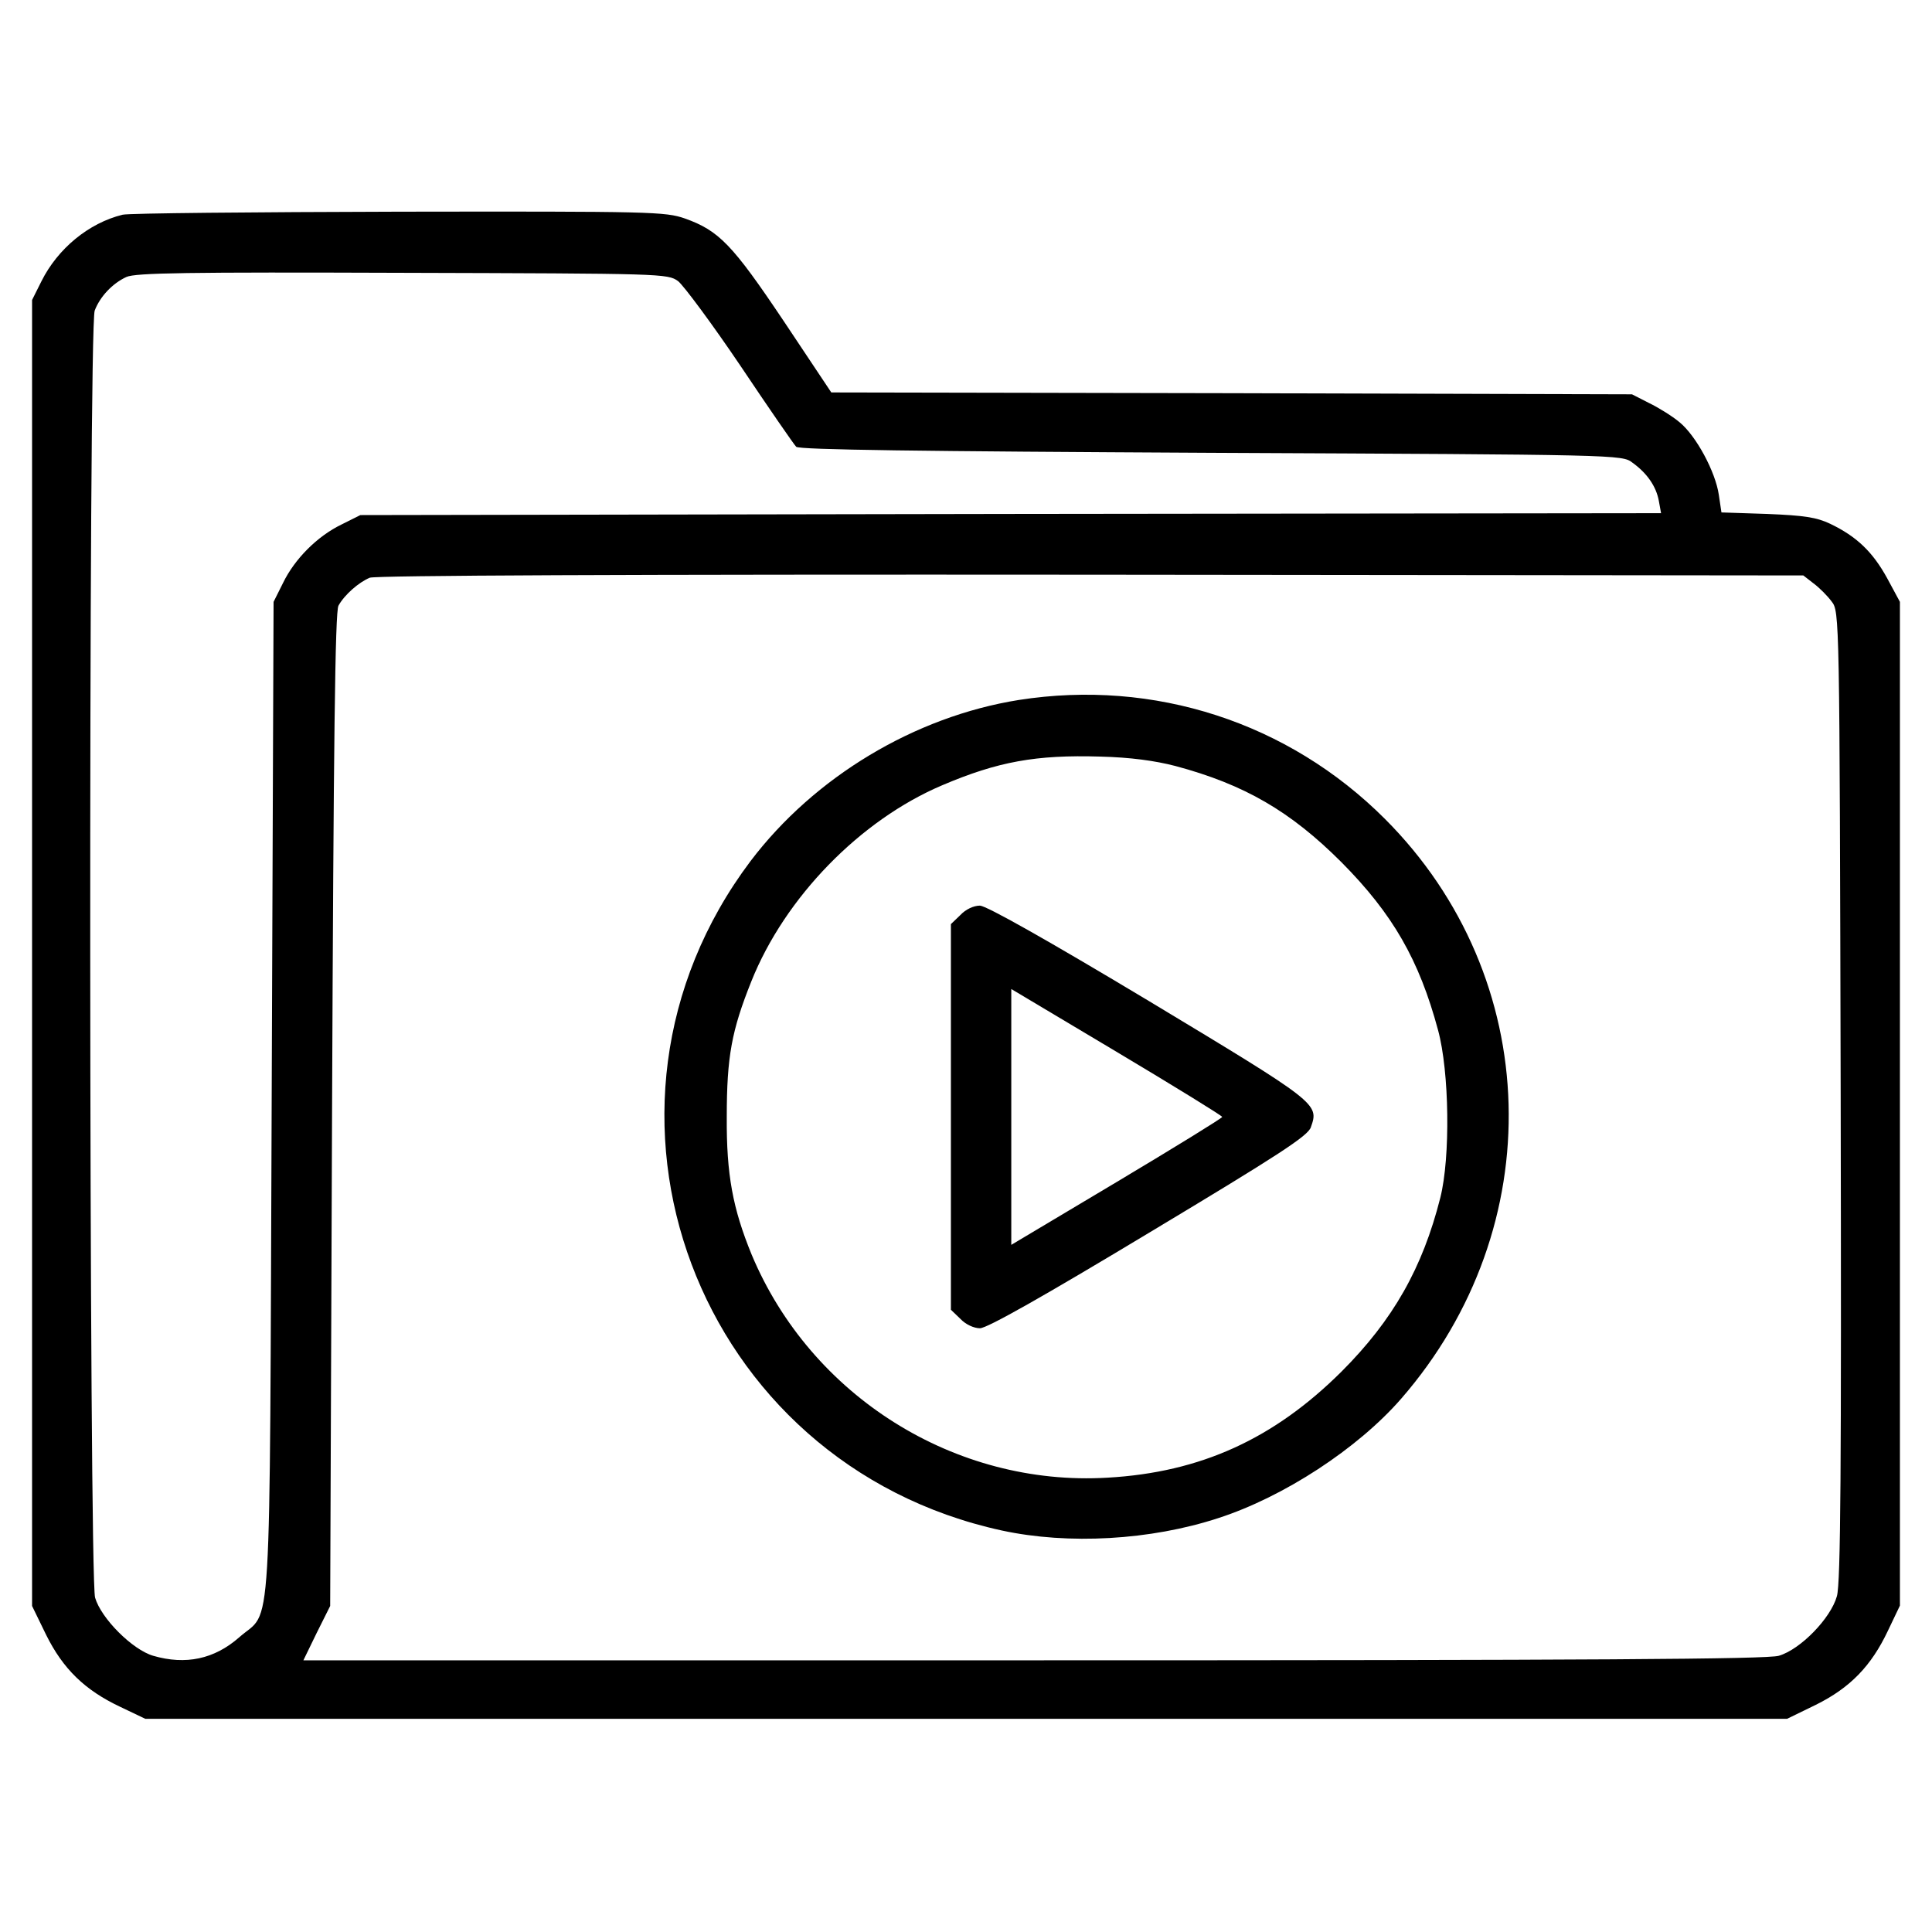 <?xml version="1.0" standalone="no"?>
<!DOCTYPE svg PUBLIC "-//W3C//DTD SVG 20010904//EN"
 "http://www.w3.org/TR/2001/REC-SVG-20010904/DTD/svg10.dtd">
<svg version="1.0" xmlns="http://www.w3.org/2000/svg"
 width="512pt" height="512pt" viewBox="0 0 512 512"
 preserveAspectRatio="xMidYMid meet">

<g transform="translate(0,512) scale(0.1,-0.1)"
fill="current" stroke="none">
<path d="M325 4551 c-90 -22 -172 -90 -215 -176 l-25 -50 0 -1731 0 -1730 37
-76 c45 -91 103 -147 196 -191 l67 -32 2176 0 2175 0 76 37 c91 45 147 103
191 196 l32 67 0 1330 0 1330 -34 63 c-38 69 -80 110 -151 144 -36 17 -68 22
-167 26 l-121 4 -7 47 c-9 61 -60 156 -104 192 -19 16 -56 39 -81 51 l-45 23
-1061 3 -1061 2 -126 189 c-136 203 -172 240 -262 272 -52 18 -87 19 -757 18
-387 -1 -716 -4 -733 -8z m1472 -176 c15 -12 90 -113 165 -224 75 -112 142
-209 148 -215 8 -8 327 -12 1100 -16 1080 -5 1089 -5 1116 -26 39 -28 63 -63
70 -101 l6 -33 -1723 -2 -1724 -3 -50 -25 c-64 -31 -124 -91 -155 -155 l-25
-50 -5 -1315 c-6 -1485 2 -1351 -86 -1429 -66 -58 -142 -74 -228 -49 -55 16
-138 99 -154 154 -16 55 -18 3368 -1 3411 14 37 47 72 84 89 24 11 162 13 732
11 690 -2 702 -2 730 -22z m3009 -801 c15 -11 37 -33 48 -48 21 -27 21 -32 24
-1309 2 -990 0 -1292 -10 -1327 -16 -58 -96 -141 -154 -158 -32 -9 -486 -12
-1976 -12 l-1934 0 35 72 36 72 5 1315 c4 971 8 1321 17 1336 16 29 54 62 83
74 16 6 672 9 1912 8 l1887 -2 27 -21z"/>
<path d="M2700 3265 c-276 -44 -542 -204 -711 -427 -496 -659 -143 -1598 666
-1774 176 -38 394 -26 574 33 173 56 369 184 484 316 396 455 378 1116 -43
1537 -256 256 -612 371 -970 315z m415 -175 c183 -49 305 -120 440 -255 136
-137 206 -259 256 -445 30 -110 33 -337 6 -444 -47 -186 -125 -324 -262 -461
-179 -178 -373 -267 -620 -281 -404 -24 -786 216 -943 591 -50 122 -67 212
-66 365 0 160 13 229 65 359 89 223 289 428 506 520 148 63 249 81 418 76 81
-2 146 -11 200 -25z"/>
<path d="M2545 2695 l-25 -24 0 -511 0 -511 25 -24 c14 -15 36 -25 52 -25 19
0 169 85 448 253 343 206 422 257 429 280 22 62 19 64 -429 334 -275 165 -430
252 -448 253 -17 0 -38 -10 -52 -25z m694 -535 c0 -3 -125 -80 -279 -172
l-280 -167 0 339 0 339 280 -167 c154 -92 279 -169 279 -172z"/>
</g>
</svg>
